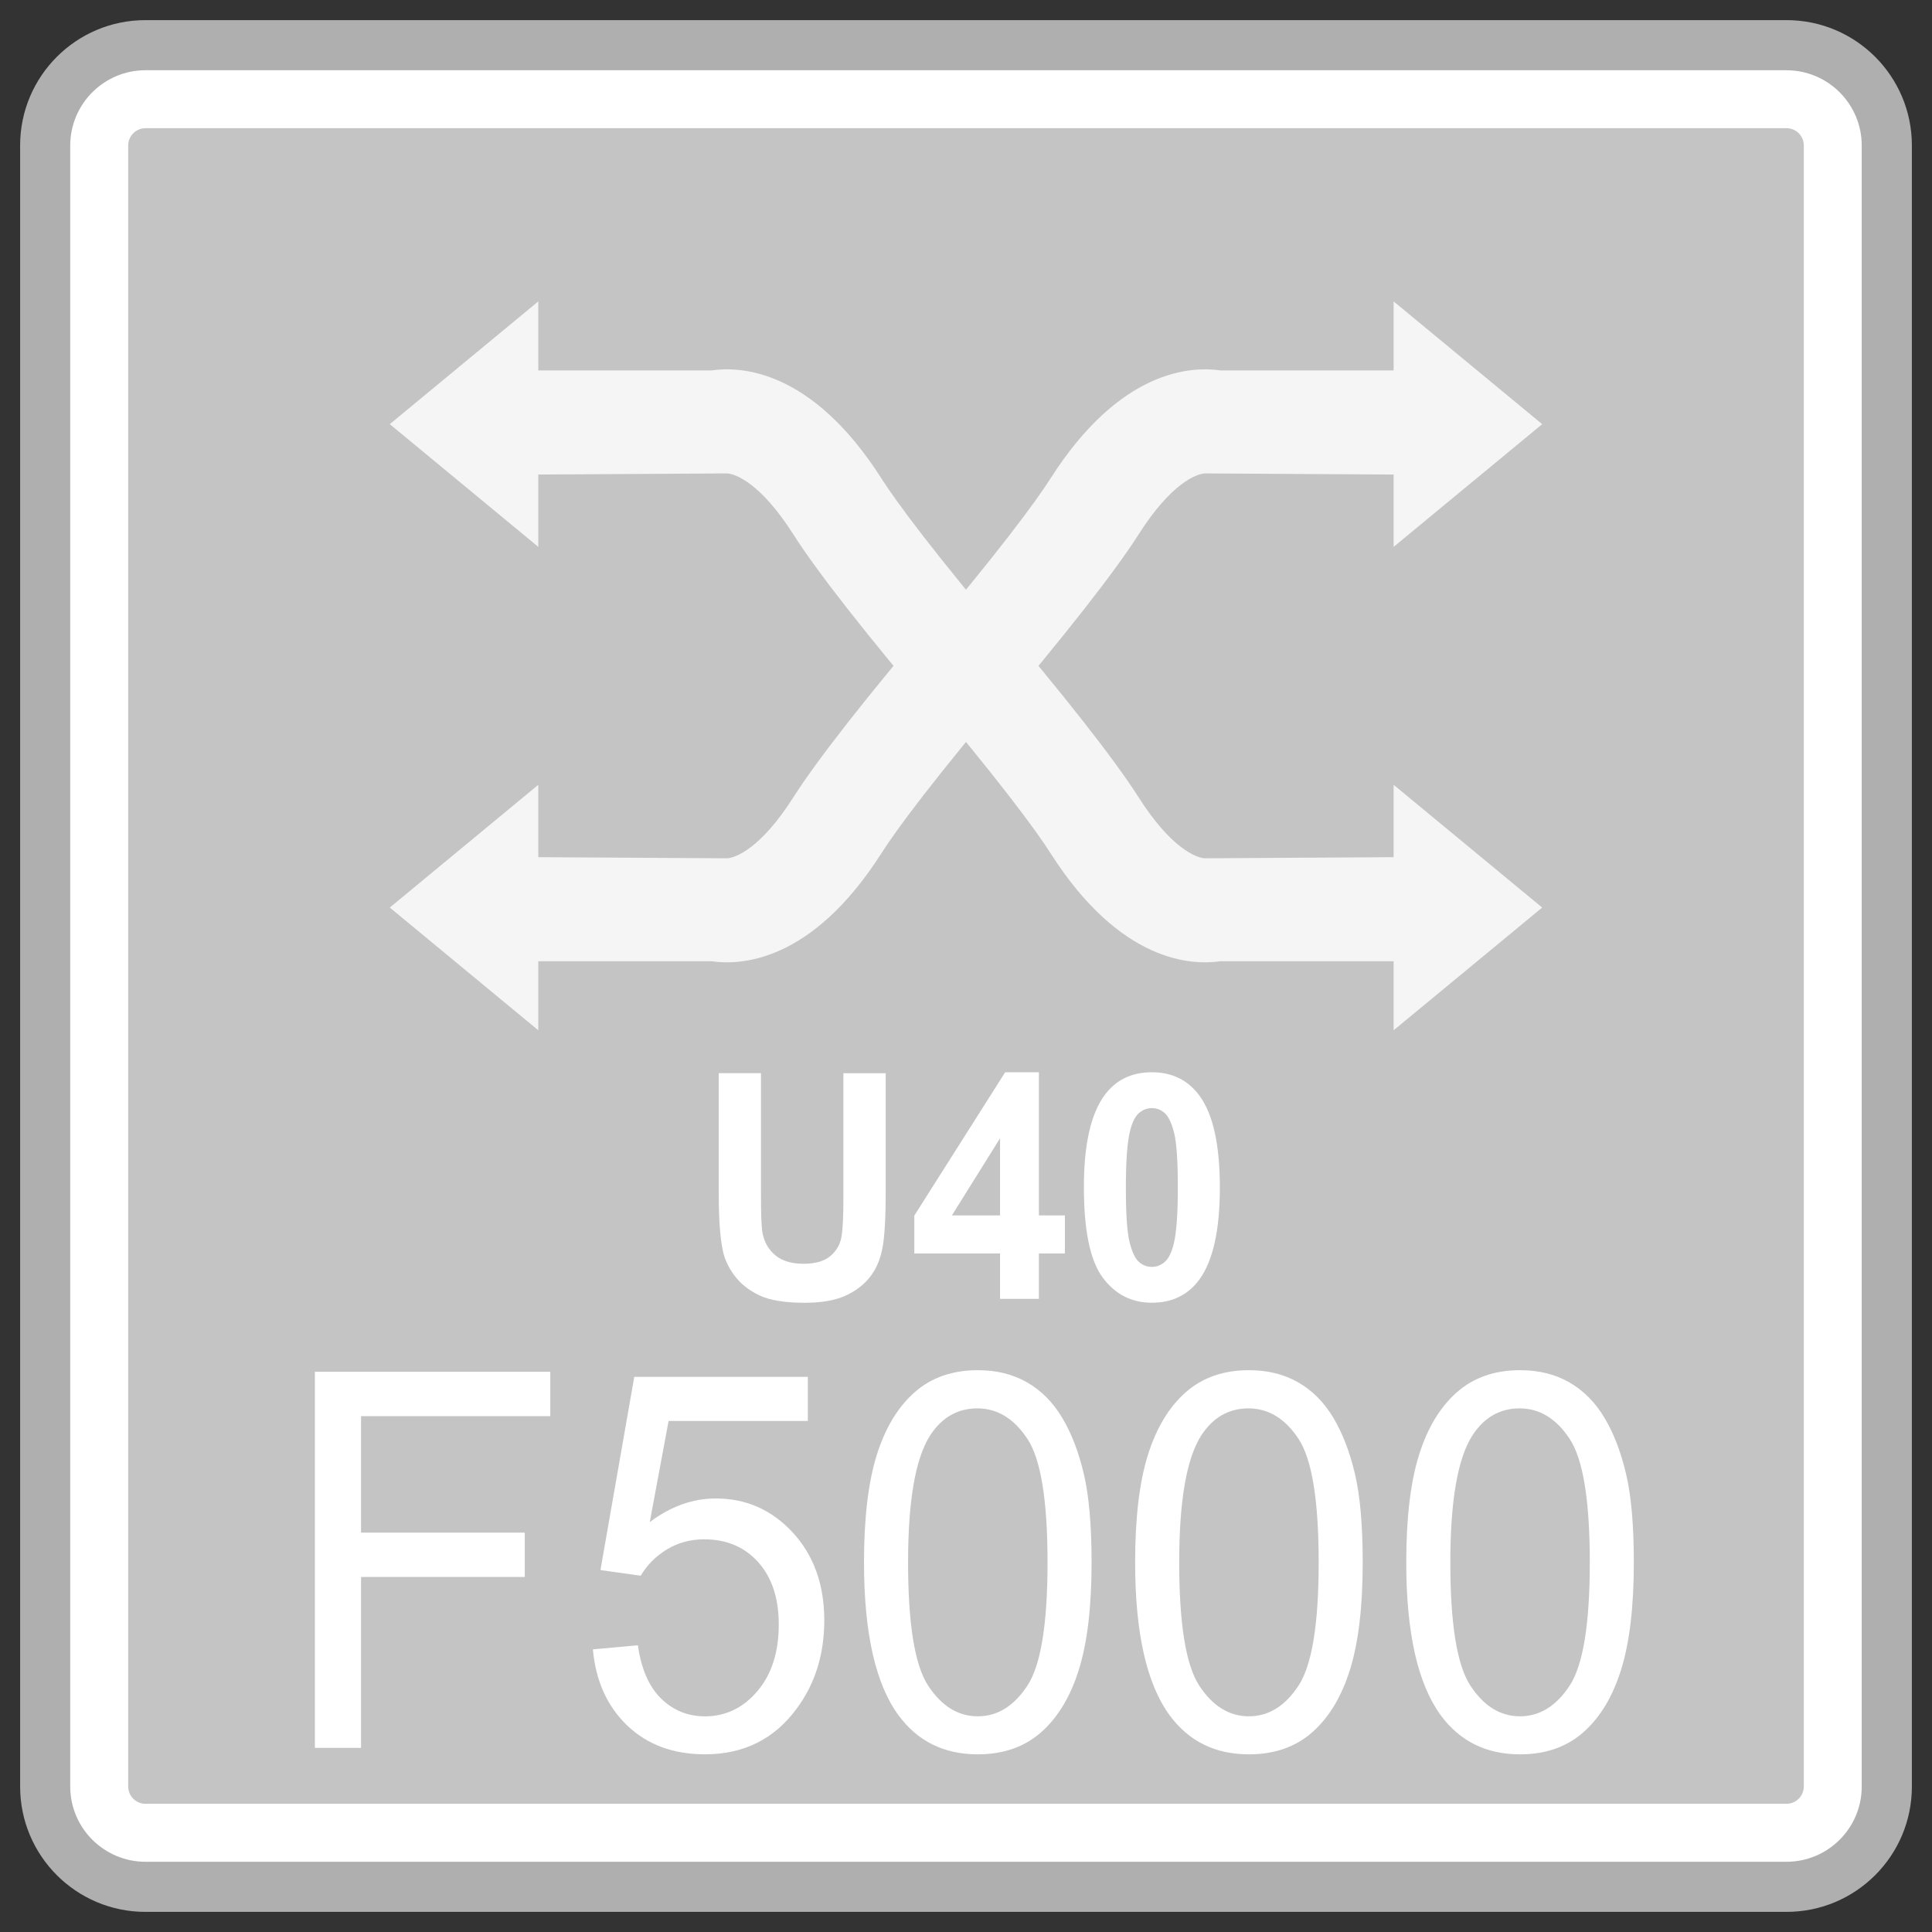 <?xml version="1.0" encoding="utf-8"?>
<!-- Generator: Adobe Illustrator 18.0.0, SVG Export Plug-In . SVG Version: 6.00 Build 0)  -->
<!DOCTYPE svg PUBLIC "-//W3C//DTD SVG 1.1//EN" "http://www.w3.org/Graphics/SVG/1.1/DTD/svg11.dtd">
<svg version="1.1" id="图层_1" xmlns="http://www.w3.org/2000/svg" xmlns:xlink="http://www.w3.org/1999/xlink" x="0px" y="0px"
	 width="48px" height="48px" viewBox="0 0 48 48" enable-background="new 0 0 48 48" xml:space="preserve">
<rect x="0" y="0" width="48" height="48" fill="#333333" stroke="none"/>
<g>
	<g>
		<path fill="#FFFFFF" d="M3.614,46.877c-1.374,0-2.491-1.118-2.491-2.491V3.614c0-1.374,1.118-2.491,2.491-2.491h40.771
			c1.374,0,2.491,1.118,2.491,2.491v40.771c0,1.374-1.118,2.491-2.491,2.491H3.614z"/>
		<path fill="#AFAFAF" d="M44.386,1.746c1.03,0,1.868,0.838,1.868,1.869v40.772c0,1.03-0.838,1.868-1.868,1.868H3.614
			c-1.03,0-1.869-0.838-1.869-1.868V3.614c0-1.03,0.838-1.869,1.869-1.869H44.386 M44.386,0.5H3.614C1.894,0.5,0.5,1.894,0.5,3.614
			v40.772c0,1.72,1.394,3.114,3.114,3.114h40.772c1.72,0,3.114-1.394,3.114-3.114V3.614C47.5,1.894,46.106,0.5,44.386,0.5
			L44.386,0.5z"/>
	</g>
	<g>
		<path fill="#C4C4C4" d="M3.614,44.815c-0.236,0-0.429-0.193-0.429-0.429V3.614c0-0.236,0.193-0.429,0.429-0.429h40.773
			c0.236,0,0.428,0.193,0.428,0.429v40.771c0,0.236-0.192,0.429-0.428,0.429H3.614z"/>
	</g>
	<g>
		<g>
			<g>
				<polygon fill="#F5F5F5" points="9.684,10.538 13.374,7.488 13.374,13.587 				"/>
				<path fill="#F5F5F5" d="M23.388,17.966c-1.879-2.219-3.082-3.754-3.678-4.69c-0.808-1.27-1.431-1.5-1.642-1.514l-5.59,0.033
					V9.203h5.2c0.706-0.103,2.482-0.043,4.219,2.681c0.361,0.567,1.256,1.794,3.469,4.408L23.388,17.966z"/>
			</g>
			<g>
				<polygon fill="#F5F5F5" points="38.315,22.548 34.624,25.597 34.624,19.498 				"/>
				<path fill="#F5F5F5" d="M24.611,15.12c1.879,2.219,3.082,3.754,3.678,4.69c0.808,1.27,1.431,1.5,1.642,1.514l5.59-0.033v2.591
					h-5.2c-0.706,0.103-2.482,0.043-4.219-2.681c-0.361-0.567-1.256-1.794-3.469-4.408L24.611,15.12z"/>
			</g>
		</g>
		<g>
			<g>
				<polygon fill="#F5F5F5" points="38.315,10.538 34.624,7.488 34.624,13.587 				"/>
				<path fill="#F5F5F5" d="M24.611,17.966c1.879-2.219,3.082-3.754,3.678-4.69c0.808-1.27,1.431-1.5,1.642-1.514l5.59,0.033V9.203
					h-5.2c-0.706-0.103-2.482-0.043-4.219,2.681c-0.361,0.567-1.256,1.794-3.469,4.408L24.611,17.966z"/>
			</g>
			<g>
				<polygon fill="#F5F5F5" points="9.684,22.548 13.374,25.597 13.374,19.498 				"/>
				<path fill="#F5F5F5" d="M23.388,15.12c-1.879,2.219-3.082,3.754-3.678,4.69c-0.808,1.27-1.431,1.5-1.642,1.514l-5.59-0.033
					v2.591h5.2c0.706,0.103,2.482,0.043,4.219-2.681c0.361-0.567,1.256-1.794,3.469-4.408L23.388,15.12z"/>
			</g>
		</g>
	</g>
	<g>
		<path fill="#FFFFFF" d="M7.823,43.426V34.08h5.849v1.103H8.97v2.894h4.068v1.103H8.97v4.245H7.823z"/>
		<path fill="#FFFFFF" d="M14.73,40.978l1.118-0.102c0.083,0.587,0.275,1.027,0.576,1.323c0.302,0.295,0.665,0.443,1.091,0.443
			c0.512,0,0.946-0.208,1.301-0.625c0.355-0.416,0.532-0.969,0.532-1.657c0-0.654-0.171-1.17-0.511-1.549
			c-0.341-0.379-0.788-0.567-1.34-0.567c-0.343,0-0.652,0.083-0.928,0.251c-0.276,0.168-0.493,0.386-0.651,0.653l-1-0.14l0.84-4.8
			h4.312v1.096h-3.459l-0.468,2.512c0.521-0.391,1.067-0.587,1.639-0.587c0.757,0,1.395,0.283,1.916,0.848
			c0.52,0.566,0.781,1.293,0.781,2.181c0,0.846-0.229,1.577-0.686,2.193c-0.556,0.756-1.315,1.134-2.277,1.134
			c-0.789,0-1.432-0.237-1.931-0.714C15.086,42.395,14.801,41.764,14.73,40.978z"/>
		<path fill="#FFFFFF" d="M21.466,38.817c0-1.105,0.106-1.994,0.317-2.668c0.211-0.674,0.525-1.193,0.941-1.559
			s0.939-0.548,1.57-0.548c0.466,0,0.874,0.101,1.224,0.303c0.351,0.202,0.641,0.493,0.869,0.874c0.229,0.38,0.408,0.843,0.538,1.39
			c0.13,0.546,0.195,1.282,0.195,2.209c0,1.096-0.104,1.981-0.313,2.655c-0.209,0.674-0.522,1.195-0.938,1.562
			c-0.416,0.368-0.941,0.551-1.576,0.551c-0.836,0-1.492-0.322-1.969-0.969C21.752,41.838,21.466,40.572,21.466,38.817z
			 M22.561,38.817c0,1.534,0.166,2.555,0.499,3.063c0.333,0.508,0.744,0.761,1.233,0.761c0.489,0,0.9-0.255,1.234-0.764
			c0.333-0.51,0.499-1.53,0.499-3.06c0-1.539-0.166-2.561-0.499-3.067c-0.333-0.506-0.748-0.759-1.245-0.759
			c-0.489,0-0.879,0.223-1.171,0.669C22.743,36.231,22.561,37.283,22.561,38.817z"/>
		<path fill="#FFFFFF" d="M28.202,38.817c0-1.105,0.106-1.994,0.317-2.668c0.211-0.674,0.525-1.193,0.941-1.559
			c0.416-0.366,0.939-0.548,1.57-0.548c0.466,0,0.874,0.101,1.224,0.303c0.351,0.202,0.641,0.493,0.869,0.874
			c0.229,0.38,0.408,0.843,0.538,1.39c0.13,0.546,0.195,1.282,0.195,2.209c0,1.096-0.104,1.981-0.313,2.655
			c-0.209,0.674-0.522,1.195-0.938,1.562c-0.416,0.368-0.941,0.551-1.576,0.551c-0.836,0-1.492-0.322-1.969-0.969
			C28.489,41.838,28.202,40.572,28.202,38.817z M29.297,38.817c0,1.534,0.166,2.555,0.499,3.063
			c0.333,0.508,0.744,0.761,1.233,0.761c0.489,0,0.9-0.255,1.234-0.764c0.333-0.51,0.499-1.53,0.499-3.06
			c0-1.539-0.166-2.561-0.499-3.067c-0.333-0.506-0.748-0.759-1.245-0.759c-0.489,0-0.879,0.223-1.171,0.669
			C29.48,36.231,29.297,37.283,29.297,38.817z"/>
		<path fill="#FFFFFF" d="M34.938,38.817c0-1.105,0.106-1.994,0.317-2.668c0.211-0.674,0.525-1.193,0.941-1.559
			s0.939-0.548,1.57-0.548c0.466,0,0.874,0.101,1.224,0.303c0.351,0.202,0.641,0.493,0.869,0.874c0.229,0.38,0.408,0.843,0.538,1.39
			c0.13,0.546,0.195,1.282,0.195,2.209c0,1.096-0.104,1.981-0.313,2.655c-0.209,0.674-0.522,1.195-0.938,1.562
			c-0.416,0.368-0.941,0.551-1.576,0.551c-0.836,0-1.492-0.322-1.969-0.969C35.225,41.838,34.938,40.572,34.938,38.817z
			 M36.033,38.817c0,1.534,0.166,2.555,0.499,3.063c0.333,0.508,0.744,0.761,1.233,0.761c0.489,0,0.9-0.255,1.234-0.764
			c0.333-0.51,0.499-1.53,0.499-3.06c0-1.539-0.166-2.561-0.499-3.067c-0.333-0.506-0.748-0.759-1.245-0.759
			c-0.489,0-0.879,0.223-1.171,0.669C36.216,36.231,36.033,37.283,36.033,38.817z"/>
	</g>
	<g>
		<path fill="#FFFFFF" d="M17.856,26.663h1.05V29.7c0,0.481,0.013,0.794,0.039,0.937c0.045,0.23,0.153,0.414,0.322,0.553
			c0.169,0.139,0.4,0.208,0.694,0.208c0.298,0,0.522-0.065,0.674-0.196c0.152-0.132,0.243-0.293,0.273-0.484
			c0.031-0.191,0.046-0.509,0.046-0.952v-3.102h1.051v2.945c0,0.673-0.029,1.149-0.086,1.426c-0.057,0.279-0.161,0.513-0.314,0.704
			c-0.153,0.191-0.357,0.344-0.612,0.457c-0.255,0.114-0.589,0.171-1,0.171c-0.497,0-0.874-0.062-1.13-0.186
			c-0.257-0.124-0.46-0.284-0.609-0.482c-0.149-0.197-0.248-0.404-0.294-0.621c-0.069-0.322-0.103-0.796-0.103-1.423V26.663z"/>
		<path fill="#FFFFFF" d="M24.846,32.27v-1.128h-2.13v-0.941l2.257-3.561h0.838v3.557h0.646v0.945h-0.646v1.128H24.846z
			 M24.846,30.196V28.28l-1.196,1.916H24.846z"/>
		<path fill="#FFFFFF" d="M28.618,26.64c0.504,0,0.897,0.194,1.182,0.581c0.338,0.458,0.507,1.22,0.507,2.283
			c0,1.061-0.171,1.824-0.511,2.288c-0.281,0.382-0.674,0.574-1.178,0.574c-0.506,0-0.915-0.21-1.224-0.629
			c-0.31-0.42-0.465-1.167-0.465-2.243c0-1.056,0.171-1.816,0.511-2.28C27.721,26.83,28.114,26.64,28.618,26.64z M28.618,27.531
			c-0.121,0-0.228,0.042-0.323,0.125c-0.094,0.083-0.168,0.231-0.22,0.445c-0.069,0.278-0.103,0.746-0.103,1.403
			c0,0.659,0.03,1.11,0.092,1.357c0.061,0.245,0.139,0.409,0.232,0.491c0.094,0.082,0.2,0.123,0.321,0.123
			c0.121,0,0.228-0.042,0.323-0.125c0.094-0.083,0.168-0.232,0.22-0.445c0.069-0.276,0.103-0.742,0.103-1.4
			c0-0.658-0.03-1.11-0.092-1.356c-0.061-0.245-0.139-0.41-0.232-0.493C28.846,27.572,28.739,27.531,28.618,27.531z"/>
	</g>
</g>
</svg>
